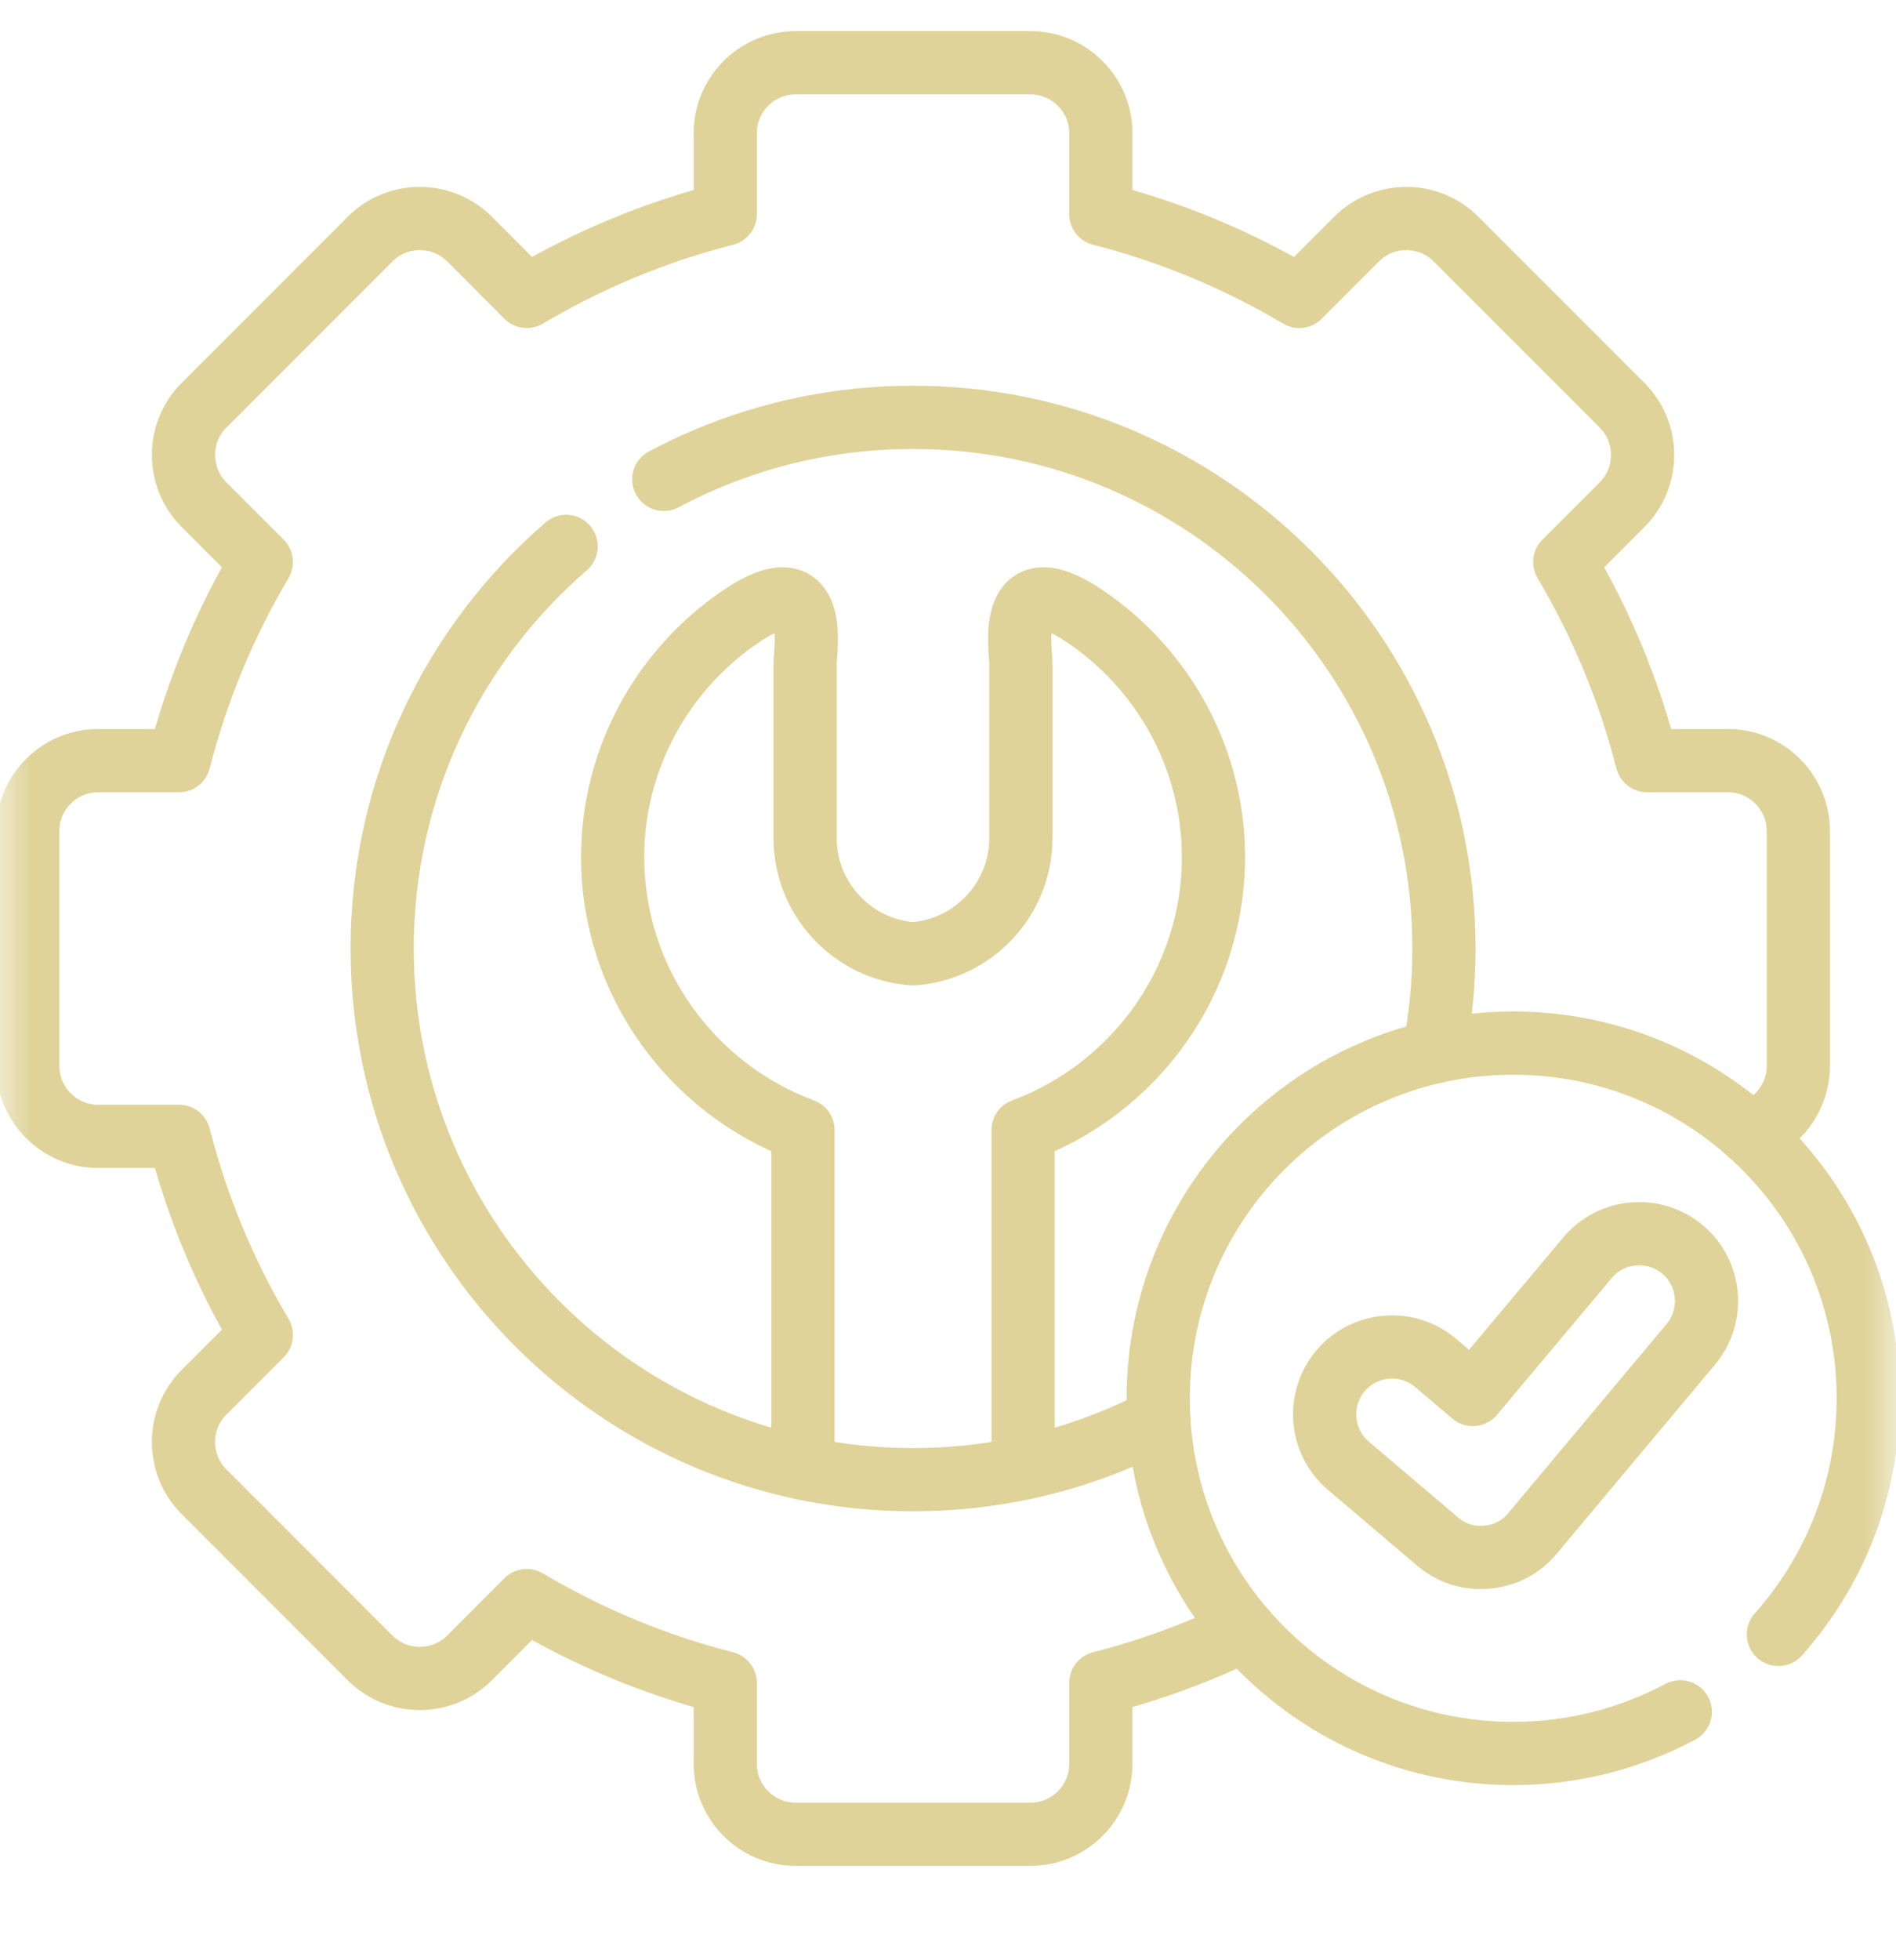 <svg width="30" height="31" viewBox="0 0 30 31" fill="none" xmlns="http://www.w3.org/2000/svg">
<mask id="mask0_1_801" style="mask-type:luminance" maskUnits="userSpaceOnUse" x="0" y="0" width="30" height="30">
<path d="M0 0H30V30H0V0Z" fill="white"/>
</mask>
<g mask="url(#mask0_1_801)">
<path d="M19.69 25.78C18.969 26.131 18.208 26.412 17.418 26.614V27.897C17.418 28.508 16.916 29.008 16.305 29.008H12.589C11.976 29.008 11.476 28.508 11.476 27.897V26.614C10.358 26.329 9.304 25.887 8.335 25.312L7.429 26.219C6.995 26.652 6.288 26.652 5.856 26.219L3.228 23.591C2.795 23.16 2.795 22.45 3.228 22.018L4.135 21.111C3.56 20.143 3.119 19.088 2.833 17.971H1.551C0.939 17.971 0.439 17.469 0.439 16.858V13.142C0.439 12.529 0.939 12.029 1.551 12.029H2.833C3.119 10.912 3.56 9.857 4.135 8.888L3.228 7.981C2.795 7.548 2.795 6.84 3.228 6.409L5.856 3.781C6.288 3.347 6.995 3.347 7.429 3.781L8.335 4.688C9.304 4.113 10.358 3.671 11.476 3.386V2.103C11.476 1.492 11.976 0.992 12.589 0.992H16.305C16.916 0.992 17.418 1.492 17.418 2.103V3.386C18.535 3.671 19.59 4.113 20.558 4.688L21.465 3.781C21.897 3.347 22.606 3.347 23.038 3.781L25.666 6.409C26.099 6.84 26.099 7.548 25.666 7.981L24.759 8.888C25.333 9.857 25.775 10.912 26.061 12.029H27.343C27.954 12.029 28.454 12.529 28.454 13.142V16.858C28.454 17.353 28.127 17.775 27.679 17.918" stroke="#DFD399" stroke-miterlimit="10" stroke-linecap="round" stroke-linejoin="round"/>
<path d="M8.958 8.641C7.175 10.181 6.047 12.458 6.047 14.999C6.047 19.64 9.807 23.4 14.446 23.4C15.851 23.4 17.173 23.056 18.336 22.447M22.688 16.637C22.792 16.107 22.847 15.56 22.847 14.999C22.847 10.36 19.087 6.6 14.446 6.6C13.021 6.6 11.679 6.955 10.503 7.581" stroke="#DFD399" stroke-miterlimit="10" stroke-linecap="round" stroke-linejoin="round"/>
<path d="M12.705 23.219V17.871C10.951 17.221 9.694 15.529 9.694 13.557C9.694 11.983 10.495 10.586 11.71 9.757C12.986 8.885 12.739 10.262 12.739 10.493V13.255C12.739 14.222 13.496 15.019 14.446 15.084C15.396 15.019 16.153 14.222 16.153 13.255V10.493C16.153 10.262 15.908 8.885 17.183 9.757C18.399 10.586 19.2 11.983 19.2 13.557C19.2 15.529 17.942 17.221 16.188 17.871V23.219" stroke="#DFD399" stroke-miterlimit="10" stroke-linecap="round" stroke-linejoin="round"/>
<path d="M26.586 27.071C25.798 27.491 24.898 27.73 23.943 27.73C20.84 27.73 18.326 25.216 18.326 22.113C18.326 19.01 20.84 16.496 23.943 16.496C27.046 16.496 29.561 19.01 29.561 22.113C29.561 23.547 29.022 24.854 28.139 25.847" stroke="#DFD399" stroke-miterlimit="10" stroke-linecap="round" stroke-linejoin="round"/>
<path d="M23.304 22.053L25.118 19.891C25.495 19.441 26.169 19.381 26.621 19.758C27.071 20.135 27.131 20.809 26.752 21.261L24.251 24.246C24.062 24.474 23.817 24.6 23.523 24.625C23.23 24.649 22.969 24.567 22.743 24.375L21.336 23.181C20.887 22.801 20.833 22.127 21.211 21.678C21.592 21.23 22.268 21.175 22.715 21.553L23.304 22.053Z" stroke="#DFD399" stroke-miterlimit="10" stroke-linecap="round" stroke-linejoin="round"/>
</g>
</svg>
